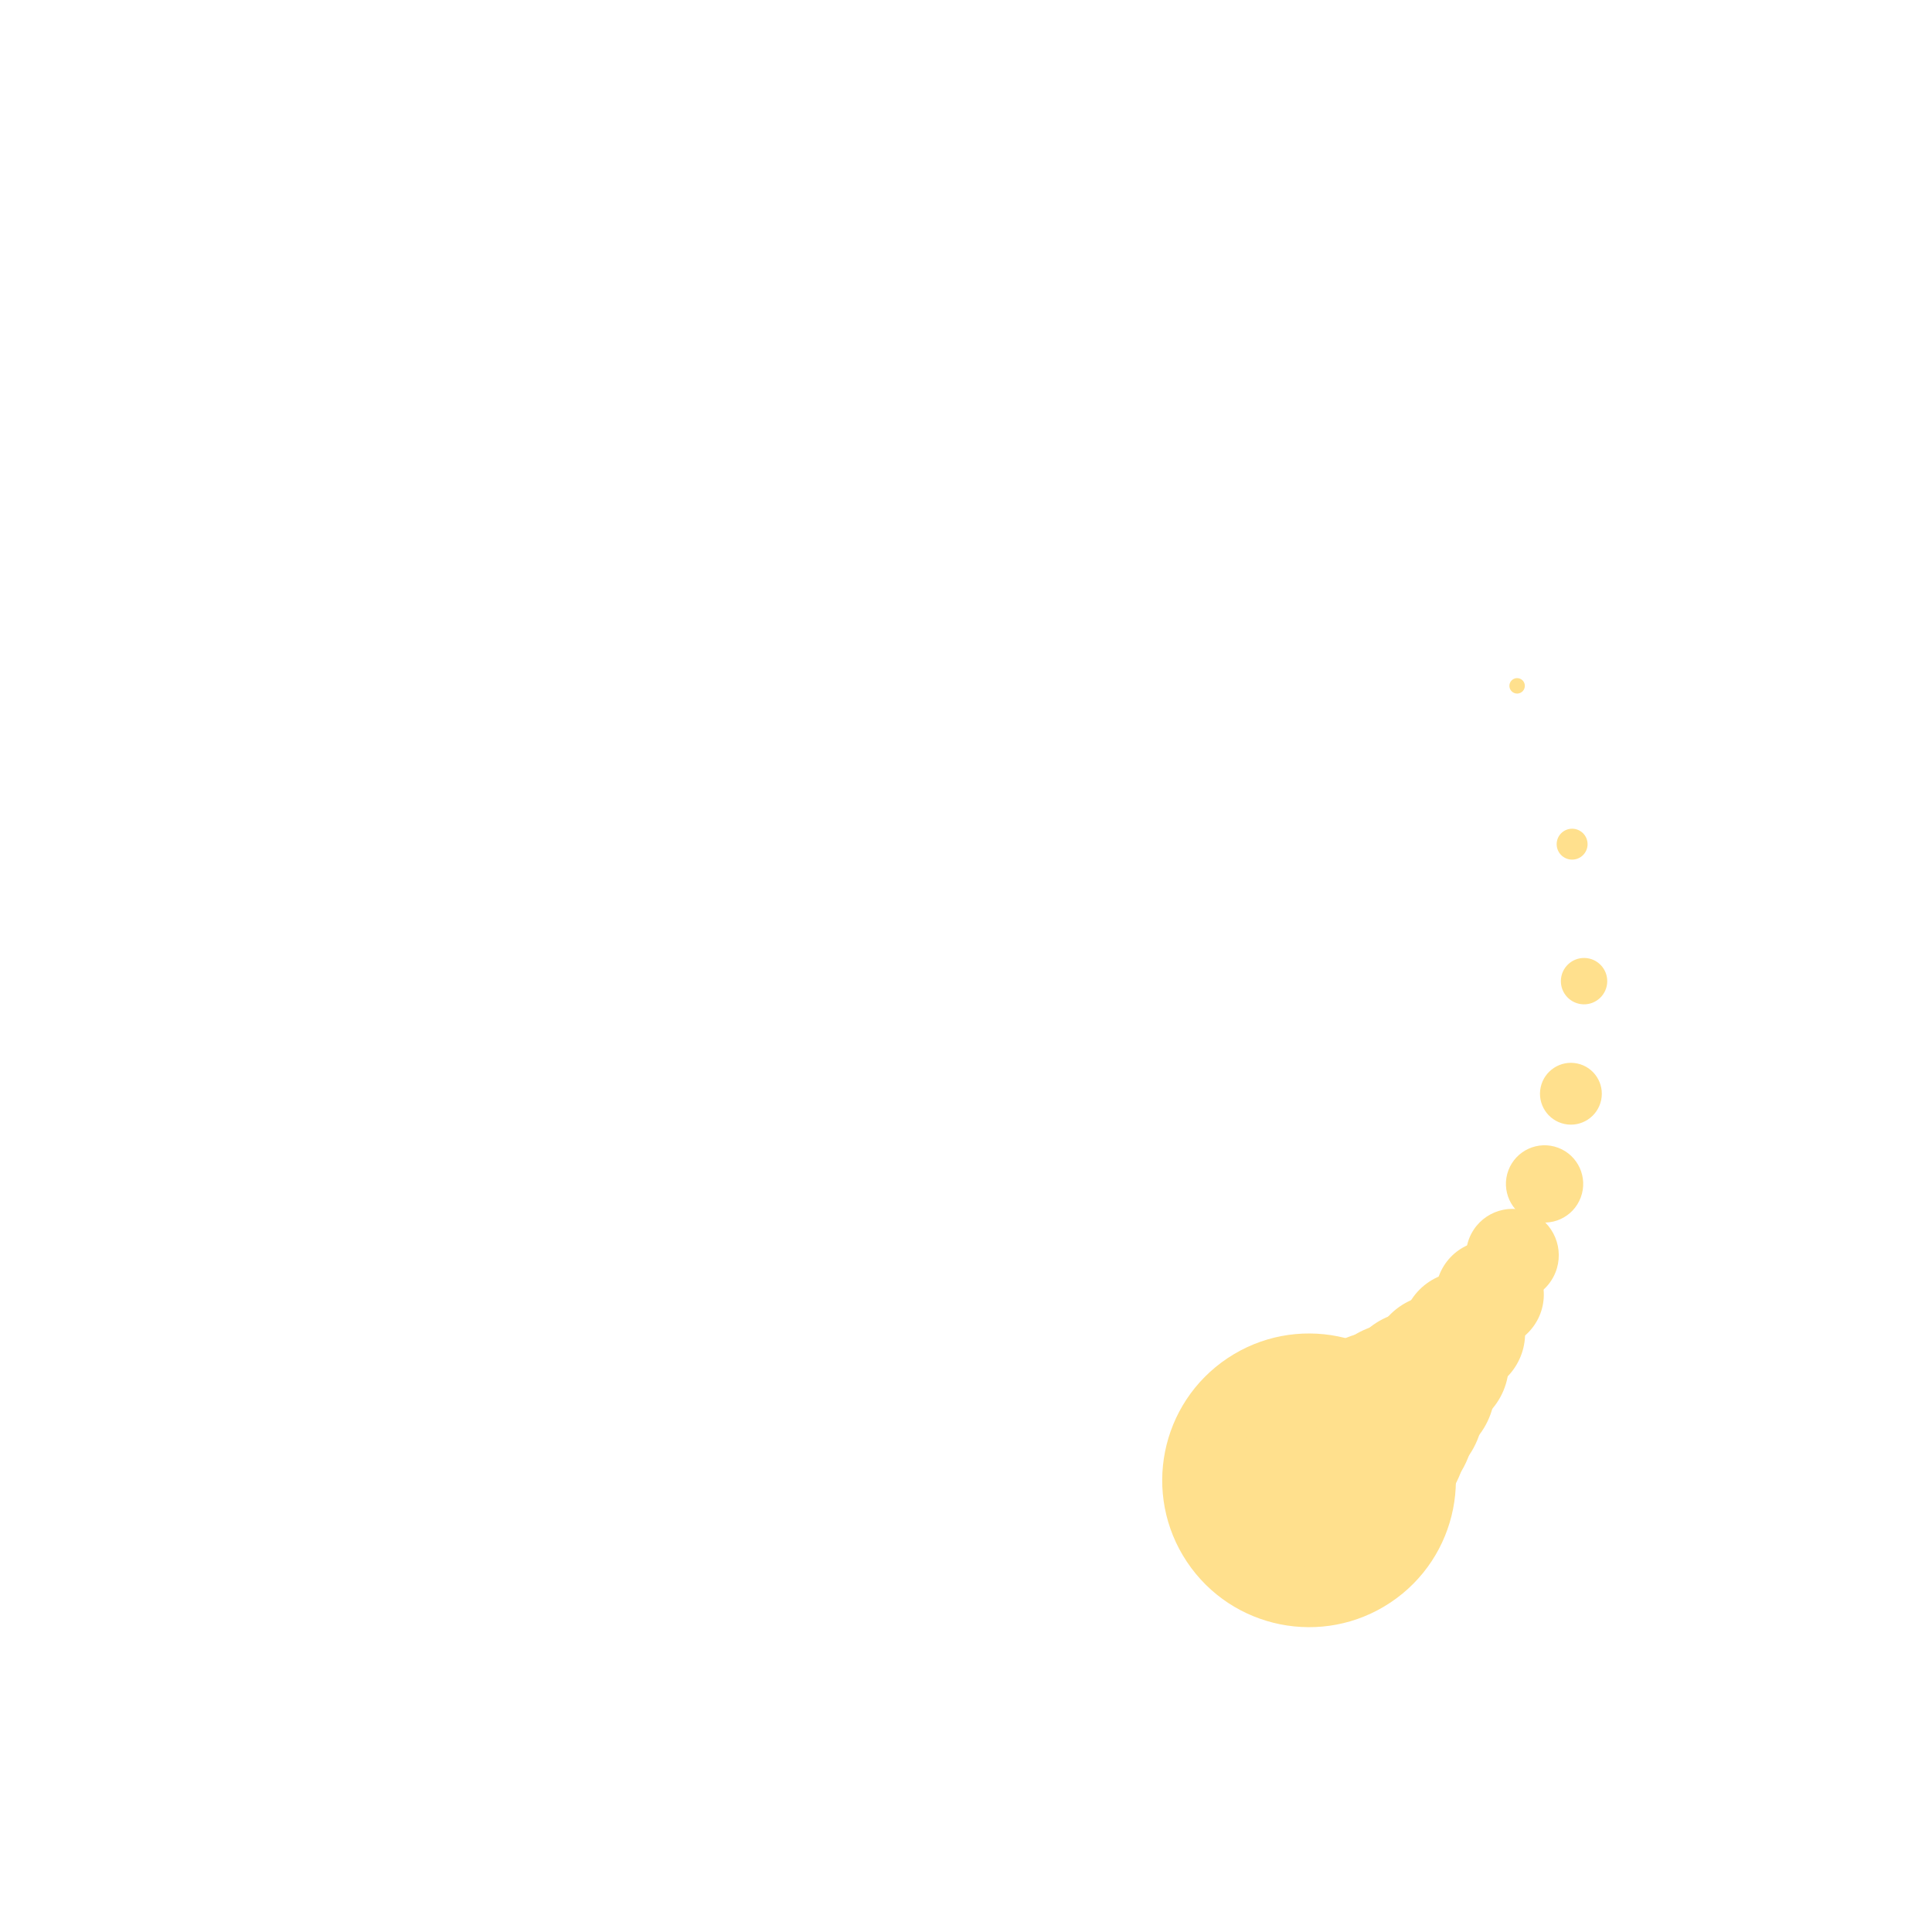 <svg width="200px" height="200px" xmlns="http://www.w3.org/2000/svg" viewBox="0 0 100 100"
     preserveAspectRatio="xMidYMid" class="lds-tail" style="background: none;">
    <defs>
        <filter id="tail-f6775c4c5dec5" x="-100%" y="-100%" width="300%" height="300%"
                color-interpolation-filters="sRGB">
            <feGaussianBlur in="SourceGraphic" stdDeviation="3"></feGaussianBlur>
            <feComponentTransfer result="cutoff">
                <feFuncA type="linear" slope="60" intercept="-40"></feFuncA>
            </feComponentTransfer>
        </filter>
    </defs>
    <g ng-attr-filter="url(#{{config.filterid}})" filter="url(#tail-f6775c4c5dec5)" transform="rotate(156.515 50 50)">
        <animateTransform attributeName="transform" type="rotate" calcMode="linear" values="0 50 50;360 50 50"
                          keyTimes="0;1" dur="4.6s" begin="0s" repeatCount="indefinite"></animateTransform>
        <g transform="rotate(349.782 50 50)">
            <g ng-attr-transform="translate(50 {{config.cy}})" transform="translate(50 18)">
                <circle cx="0" cy="0" r="19" ng-attr-fill="{{config.fill}}" ng-attr-transform="scale({{config.scale}})"
                        fill="#ffe08d" transform="scale(0.4)"></circle>
            </g>
            <animateTransform attributeName="transform" calcMode="spline" type="rotate" values="0 50 50;360 50 50"
                              keyTimes="0;1" ng-attr-dur="{{config.speed2}}"
                              keySplines="0.133 0 0.033 1" repeatCount="indefinite"
                              dur="1.15"></animateTransform>
        </g>
        <g transform="rotate(349.308 50 50)">
            <g ng-attr-transform="translate(50 {{config.cy}})" transform="translate(50 18)">
                <circle cx="0" cy="0" r="18" ng-attr-fill="{{config.fill}}" ng-attr-transform="scale({{config.scale}})"
                        fill="#ffe08d" transform="scale(0.4)"></circle>
            </g>
            <animateTransform attributeName="transform" calcMode="spline" type="rotate" values="0 50 50;360 50 50"
                              keyTimes="0;1" ng-attr-dur="{{config.speed2}}"
                              keySplines="0.167 0 0.067 1" repeatCount="indefinite"
                              dur="1.15"></animateTransform>
        </g>
        <g transform="rotate(348.354 50 50)">
            <g ng-attr-transform="translate(50 {{config.cy}})" transform="translate(50 18)">
                <circle cx="0" cy="0" r="17" ng-attr-fill="{{config.fill}}" ng-attr-transform="scale({{config.scale}})"
                        fill="#ffe08d" transform="scale(0.4)"></circle>
            </g>
            <animateTransform attributeName="transform" calcMode="spline" type="rotate" values="0 50 50;360 50 50"
                              keyTimes="0;1" ng-attr-dur="{{config.speed2}}" keySplines="0.2 0 0.1 1"
                              repeatCount="indefinite" dur="1.15"></animateTransform>
        </g>
        <g transform="rotate(347.278 50 50)">
            <g ng-attr-transform="translate(50 {{config.cy}})" transform="translate(50 18)">
                <circle cx="0" cy="0" r="16" ng-attr-fill="{{config.fill}}" ng-attr-transform="scale({{config.scale}})"
                        fill="#ffe08d" transform="scale(0.4)"></circle>
            </g>
            <animateTransform attributeName="transform" calcMode="spline" type="rotate" values="0 50 50;360 50 50"
                              keyTimes="0;1" ng-attr-dur="{{config.speed2}}"
                              keySplines="0.233 0 0.133 1" repeatCount="indefinite"
                              dur="1.15"></animateTransform>
        </g>
        <g transform="rotate(346.056 50 50)">
            <g ng-attr-transform="translate(50 {{config.cy}})" transform="translate(50 18)">
                <circle cx="0" cy="0" r="15" ng-attr-fill="{{config.fill}}" ng-attr-transform="scale({{config.scale}})"
                        fill="#ffe08d" transform="scale(0.4)"></circle>
            </g>
            <animateTransform attributeName="transform" calcMode="spline" type="rotate" values="0 50 50;360 50 50"
                              keyTimes="0;1" ng-attr-dur="{{config.speed2}}"
                              keySplines="0.267 0 0.167 1" repeatCount="indefinite"
                              dur="1.15"></animateTransform>
        </g>
        <g transform="rotate(344.662 50 50)">
            <g ng-attr-transform="translate(50 {{config.cy}})" transform="translate(50 18)">
                <circle cx="0" cy="0" r="14" ng-attr-fill="{{config.fill}}" ng-attr-transform="scale({{config.scale}})"
                        fill="#ffe08d" transform="scale(0.4)"></circle>
            </g>
            <animateTransform attributeName="transform" calcMode="spline" type="rotate" values="0 50 50;360 50 50"
                              keyTimes="0;1" ng-attr-dur="{{config.speed2}}" keySplines="0.3 0 0.2 1"
                              repeatCount="indefinite" dur="1.15"></animateTransform>
        </g>
        <g transform="rotate(343.062 50 50)">
            <g ng-attr-transform="translate(50 {{config.cy}})" transform="translate(50 18)">
                <circle cx="0" cy="0" r="13" ng-attr-fill="{{config.fill}}" ng-attr-transform="scale({{config.scale}})"
                        fill="#ffe08d" transform="scale(0.4)"></circle>
            </g>
            <animateTransform attributeName="transform" calcMode="spline" type="rotate" values="0 50 50;360 50 50"
                              keyTimes="0;1" ng-attr-dur="{{config.speed2}}"
                              keySplines="0.333 0 0.233 1" repeatCount="indefinite"
                              dur="1.15"></animateTransform>
        </g>
        <g transform="rotate(341.213 50 50)">
            <g ng-attr-transform="translate(50 {{config.cy}})" transform="translate(50 18)">
                <circle cx="0" cy="0" r="12" ng-attr-fill="{{config.fill}}" ng-attr-transform="scale({{config.scale}})"
                        fill="#ffe08d" transform="scale(0.4)"></circle>
            </g>
            <animateTransform attributeName="transform" calcMode="spline" type="rotate" values="0 50 50;360 50 50"
                              keyTimes="0;1" ng-attr-dur="{{config.speed2}}"
                              keySplines="0.367 0 0.267 1" repeatCount="indefinite"
                              dur="1.15"></animateTransform>
        </g>
        <g transform="rotate(339.059 50 50)">
            <g ng-attr-transform="translate(50 {{config.cy}})" transform="translate(50 18)">
                <circle cx="0" cy="0" r="11" ng-attr-fill="{{config.fill}}" ng-attr-transform="scale({{config.scale}})"
                        fill="#ffe08d" transform="scale(0.4)"></circle>
            </g>
            <animateTransform attributeName="transform" calcMode="spline" type="rotate" values="0 50 50;360 50 50"
                              keyTimes="0;1" ng-attr-dur="{{config.speed2}}" keySplines="0.4 0 0.3 1"
                              repeatCount="indefinite" dur="1.15"></animateTransform>
        </g>
        <g transform="rotate(336.529 50 50)">
            <g ng-attr-transform="translate(50 {{config.cy}})" transform="translate(50 18)">
                <circle cx="0" cy="0" r="10" ng-attr-fill="{{config.fill}}" ng-attr-transform="scale({{config.scale}})"
                        fill="#ffe08d" transform="scale(0.4)"></circle>
            </g>
            <animateTransform attributeName="transform" calcMode="spline" type="rotate" values="0 50 50;360 50 50"
                              keyTimes="0;1" ng-attr-dur="{{config.speed2}}"
                              keySplines="0.433 0 0.333 1" repeatCount="indefinite"
                              dur="1.15"></animateTransform>
        </g>
        <g transform="rotate(333.53 50 50)">
            <g ng-attr-transform="translate(50 {{config.cy}})" transform="translate(50 18)">
                <circle cx="0" cy="0" r="9" ng-attr-fill="{{config.fill}}" ng-attr-transform="scale({{config.scale}})"
                        fill="#ffe08d" transform="scale(0.4)"></circle>
            </g>
            <animateTransform attributeName="transform" calcMode="spline" type="rotate" values="0 50 50;360 50 50"
                              keyTimes="0;1" ng-attr-dur="{{config.speed2}}"
                              keySplines="0.467 0 0.367 1" repeatCount="indefinite"
                              dur="1.15"></animateTransform>
        </g>
        <g transform="rotate(329.938 50 50)">
            <g ng-attr-transform="translate(50 {{config.cy}})" transform="translate(50 18)">
                <circle cx="0" cy="0" r="8" ng-attr-fill="{{config.fill}}" ng-attr-transform="scale({{config.scale}})"
                        fill="#ffe08d" transform="scale(0.4)"></circle>
            </g>
            <animateTransform attributeName="transform" calcMode="spline" type="rotate" values="0 50 50;360 50 50"
                              keyTimes="0;1" ng-attr-dur="{{config.speed2}}" keySplines="0.5 0 0.4 1"
                              repeatCount="indefinite" dur="1.15"></animateTransform>
        </g>
        <g transform="rotate(325.586 50 50)">
            <g ng-attr-transform="translate(50 {{config.cy}})" transform="translate(50 18)">
                <circle cx="0" cy="0" r="7" ng-attr-fill="{{config.fill}}" ng-attr-transform="scale({{config.scale}})"
                        fill="#ffe08d" transform="scale(0.4)"></circle>
            </g>
            <animateTransform attributeName="transform" calcMode="spline" type="rotate" values="0 50 50;360 50 50"
                              keyTimes="0;1" ng-attr-dur="{{config.speed2}}"
                              keySplines="0.533 0 0.433 1" repeatCount="indefinite"
                              dur="1.15"></animateTransform>
        </g>
        <g transform="rotate(321.379 50 50)">
            <g ng-attr-transform="translate(50 {{config.cy}})" transform="translate(50 18)">
                <circle cx="0" cy="0" r="6" ng-attr-fill="{{config.fill}}" ng-attr-transform="scale({{config.scale}})"
                        fill="#ffe08d" transform="scale(0.4)"></circle>
            </g>
            <animateTransform attributeName="transform" calcMode="spline" type="rotate" values="0 50 50;360 50 50"
                              keyTimes="0;1" ng-attr-dur="{{config.speed2}}"
                              keySplines="0.567 0 0.467 1" repeatCount="indefinite"
                              dur="1.15"></animateTransform>
        </g>
        <g transform="rotate(314.124 50 50)">
            <g ng-attr-transform="translate(50 {{config.cy}})" transform="translate(50 18)">
                <circle cx="0" cy="0" r="5" ng-attr-fill="{{config.fill}}" ng-attr-transform="scale({{config.scale}})"
                        fill="#ffe08d" transform="scale(0.4)"></circle>
            </g>
            <animateTransform attributeName="transform" calcMode="spline" type="rotate" values="0 50 50;360 50 50"
                              keyTimes="0;1" ng-attr-dur="{{config.speed2}}" keySplines="0.6 0 0.5 1"
                              repeatCount="indefinite" dur="1.15"></animateTransform>
        </g>
        <g transform="rotate(305.409 50 50)">
            <g ng-attr-transform="translate(50 {{config.cy}})" transform="translate(50 18)">
                <circle cx="0" cy="0" r="4" ng-attr-fill="{{config.fill}}" ng-attr-transform="scale({{config.scale}})"
                        fill="#ffe08d" transform="scale(0.4)"></circle>
            </g>
            <animateTransform attributeName="transform" calcMode="spline" type="rotate" values="0 50 50;360 50 50"
                              keyTimes="0;1" ng-attr-dur="{{config.speed2}}"
                              keySplines="0.633 0 0.533 1" repeatCount="indefinite"
                              dur="1.15"></animateTransform>
        </g>
        <g transform="rotate(294.889 50 50)">
            <g ng-attr-transform="translate(50 {{config.cy}})" transform="translate(50 18)">
                <circle cx="0" cy="0" r="3" ng-attr-fill="{{config.fill}}" ng-attr-transform="scale({{config.scale}})"
                        fill="#ffe08d" transform="scale(0.4)"></circle>
            </g>
            <animateTransform attributeName="transform" calcMode="spline" type="rotate" values="0 50 50;360 50 50"
                              keyTimes="0;1" ng-attr-dur="{{config.speed2}}"
                              keySplines="0.667 0 0.567 1" repeatCount="indefinite"
                              dur="1.15"></animateTransform>
        </g>
        <g transform="rotate(282.12 50 50)">
            <g ng-attr-transform="translate(50 {{config.cy}})" transform="translate(50 18)">
                <circle cx="0" cy="0" r="2" ng-attr-fill="{{config.fill}}" ng-attr-transform="scale({{config.scale}})"
                        fill="#ffe08d" transform="scale(0.4)"></circle>
            </g>
            <animateTransform attributeName="transform" calcMode="spline" type="rotate" values="0 50 50;360 50 50"
                              keyTimes="0;1" ng-attr-dur="{{config.speed2}}" keySplines="0.7 0 0.6 1"
                              repeatCount="indefinite" dur="1.15"></animateTransform>
        </g>
        <g transform="rotate(266.539 50 50)">
            <g ng-attr-transform="translate(50 {{config.cy}})" transform="translate(50 18)">
                <circle cx="0" cy="0" r="1" ng-attr-fill="{{config.fill}}" ng-attr-transform="scale({{config.scale}})"
                        fill="#ffe08d" transform="scale(0.4)"></circle>
            </g>
            <animateTransform attributeName="transform" calcMode="spline" type="rotate" values="0 50 50;360 50 50"
                              keyTimes="0;1" ng-attr-dur="{{config.speed2}}"
                              keySplines="0.733 0 0.633 1" repeatCount="indefinite"
                              dur="1.15"></animateTransform>
        </g>
        <g transform="rotate(247.426 50 50)">
            <g ng-attr-transform="translate(50 {{config.cy}})" transform="translate(50 18)">
                <circle cx="0" cy="0" r="0" ng-attr-fill="{{config.fill}}" ng-attr-transform="scale({{config.scale}})"
                        fill="#ffe08d" transform="scale(0.4)"></circle>
            </g>
            <animateTransform attributeName="transform" calcMode="spline" type="rotate" values="0 50 50;360 50 50"
                              keyTimes="0;1" ng-attr-dur="{{config.speed2}}"
                              keySplines="0.767 0 0.667 1" repeatCount="indefinite"
                              dur="1.15"></animateTransform>
        </g>
    </g>
</svg>